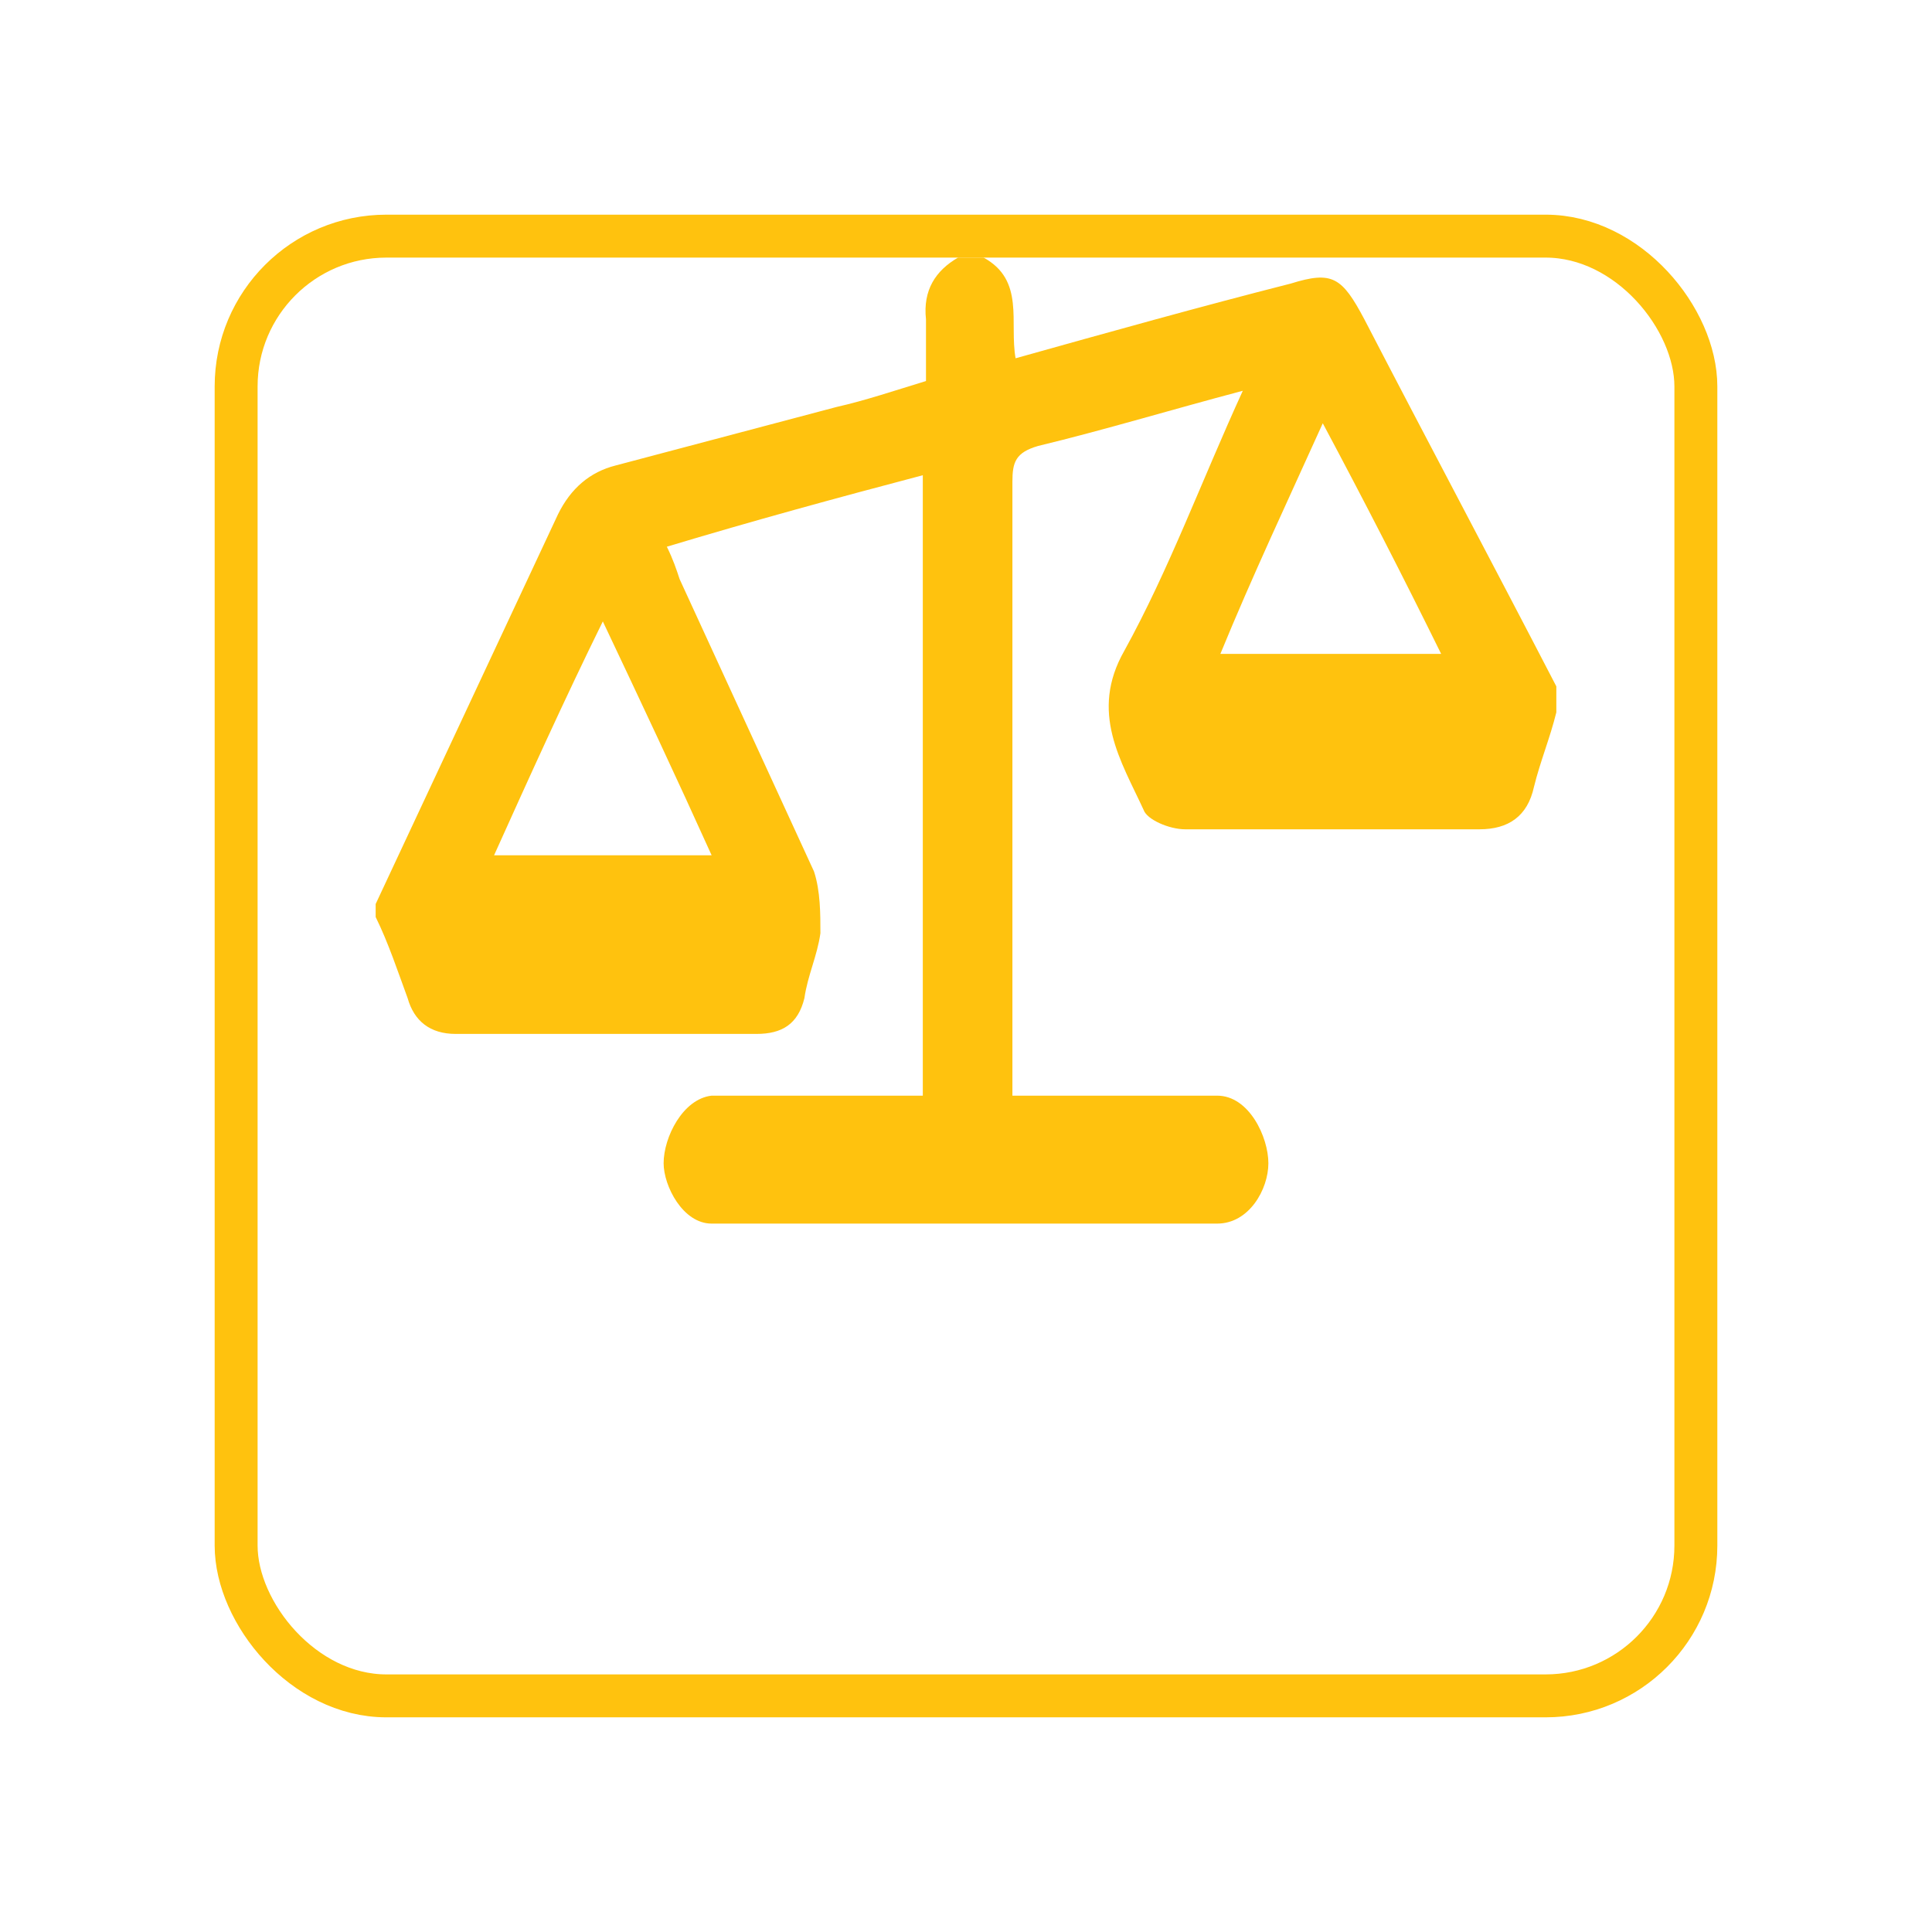 <svg width="45" height="45" viewBox="0 0 45 45" fill="none" xmlns="http://www.w3.org/2000/svg">
<g filter="url(#filter0_d_520_98)">
<rect x="5" y="1" width="35" height="35" rx="4" fill="white"/>
<rect x="5.5" y="1.5" width="34" height="34" rx="3.5" stroke="#FFC20E"/>
</g>
<path d="M36.25 15.987C36.25 16.214 36.25 16.365 36.25 16.592C36.101 17.197 35.877 17.727 35.728 18.332C35.579 19.013 35.132 19.316 34.461 19.316C32.151 19.316 29.915 19.316 27.605 19.316C27.232 19.316 26.711 19.089 26.636 18.862C26.114 17.727 25.369 16.592 26.189 15.155C27.232 13.263 27.978 11.22 28.947 9.102C27.232 9.556 25.742 10.01 24.177 10.388C23.655 10.54 23.581 10.766 23.581 11.22C23.581 15.76 23.581 20.299 23.581 24.839C23.581 25.066 23.581 25.293 23.581 25.52C23.879 25.52 24.102 25.52 24.326 25.52C25.518 25.52 26.711 25.52 27.903 25.52C28.052 25.52 28.201 25.52 28.35 25.52C29.096 25.52 29.543 26.488 29.543 27.094C29.543 27.699 29.096 28.5 28.35 28.5C24.922 28.5 21.568 28.5 18.14 28.5C17.619 28.5 17.097 28.5 16.575 28.5C15.905 28.5 15.457 27.623 15.457 27.094C15.457 26.488 15.905 25.595 16.575 25.52C17.47 25.52 18.364 25.52 19.258 25.52C20.003 25.52 20.749 25.52 21.494 25.52C21.494 20.678 21.494 15.911 21.494 11.069C19.482 11.599 17.544 12.128 15.532 12.734C15.681 13.036 15.755 13.263 15.83 13.49C16.873 15.76 17.917 18.03 18.96 20.299C19.109 20.753 19.109 21.283 19.109 21.737C19.035 22.266 18.811 22.72 18.736 23.25C18.587 23.855 18.215 24.082 17.619 24.082C15.308 24.082 12.923 24.082 10.613 24.082C10.017 24.082 9.644 23.78 9.495 23.25C9.272 22.645 9.048 21.964 8.75 21.359C8.75 21.283 8.75 21.132 8.75 21.056C10.166 18.03 11.582 15.003 12.998 11.977C13.296 11.372 13.743 10.993 14.339 10.842C16.053 10.388 17.768 9.934 19.482 9.48C20.152 9.329 20.823 9.102 21.568 8.875C21.568 8.345 21.568 7.891 21.568 7.438C21.494 6.757 21.792 6.303 22.314 6C22.537 6 22.686 6 22.91 6C23.879 6.53 23.506 7.513 23.655 8.345C25.816 7.74 27.978 7.135 30.064 6.605C31.033 6.303 31.257 6.454 31.779 7.438C33.269 10.312 34.76 13.112 36.25 15.987ZM11.508 19.921C13.222 19.921 14.861 19.921 16.575 19.921C15.755 18.105 14.936 16.365 14.041 14.474C13.147 16.29 12.327 18.105 11.508 19.921ZM33.567 15.23C32.673 13.415 31.779 11.674 30.81 9.859C29.99 11.674 29.17 13.415 28.425 15.23C30.139 15.23 31.779 15.23 33.567 15.23Z" fill="#FFC20E"/>
<defs>
<filter id="filter0_d_520_98" x="0" y="0" width="45" height="45" filterUnits="userSpaceOnUse" color-interpolation-filters="sRGB">
<feFlood flood-opacity="0" result="BackgroundImageFix"/>
<feColorMatrix in="SourceAlpha" type="matrix" values="0 0 0 0 0 0 0 0 0 0 0 0 0 0 0 0 0 0 127 0" result="hardAlpha"/>
<feOffset dy="4"/>
<feGaussianBlur stdDeviation="2.5"/>
<feComposite in2="hardAlpha" operator="out"/>
<feColorMatrix type="matrix" values="0 0 0 0 1 0 0 0 0 0.761 0 0 0 0 0.055 0 0 0 0.15 0"/>
<feBlend mode="normal" in2="BackgroundImageFix" result="effect1_dropShadow_520_98"/>
<feBlend mode="normal" in="SourceGraphic" in2="effect1_dropShadow_520_98" result="shape"/>
</filter>
</defs>
</svg>
